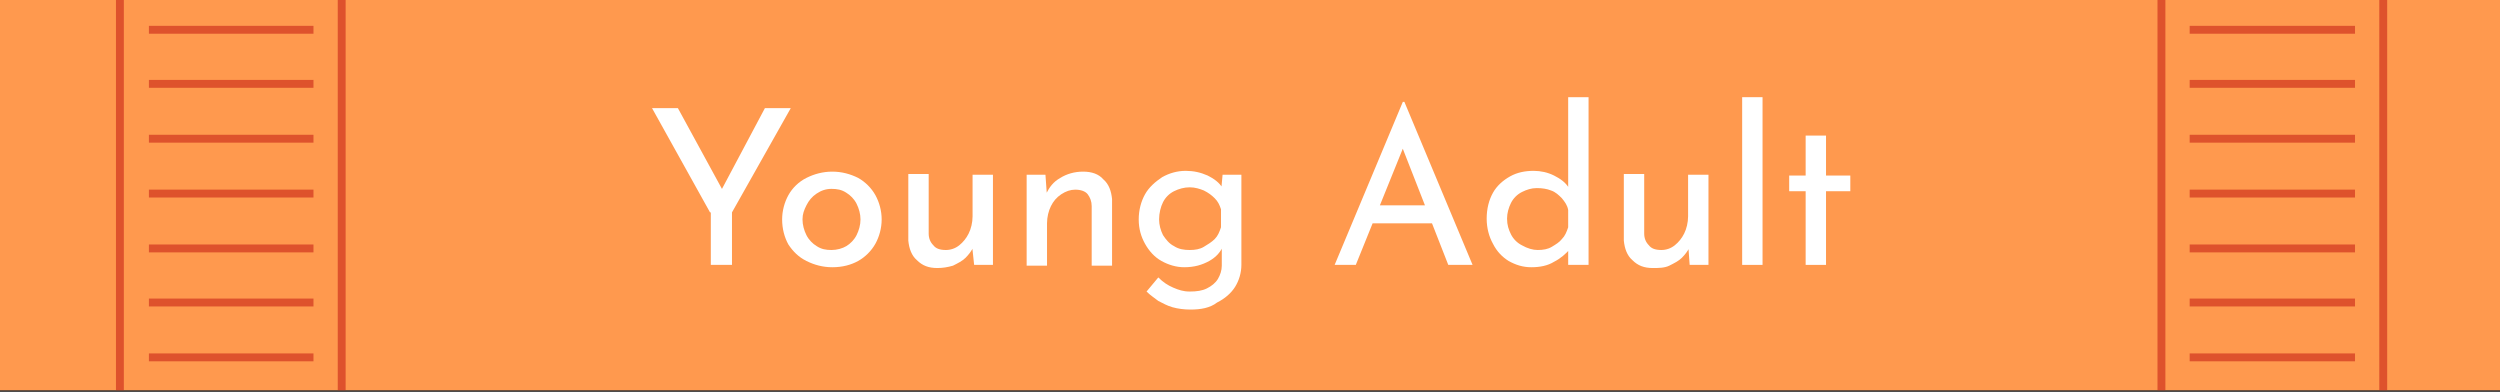 <?xml version="1.0" encoding="utf-8"?>
<!-- Generator: Adobe Illustrator 26.2.1, SVG Export Plug-In . SVG Version: 6.00 Build 0)  -->
<svg version="1.1" id="Layer_1" xmlns="http://www.w3.org/2000/svg" xmlns:xlink="http://www.w3.org/1999/xlink" x="0px" y="0px"
	 viewBox="0 0 319 50" style="enable-background:new 0 0 319 50;" xml:space="preserve">
<rect x="0" y="0" width="319" height="50" fill="#333333" stroke="none"/>
<style type="text/css">
	.st0{fill:#C84B1F;}
	.st1{fill:#FF994E;}
	.st2{opacity:0.4;fill:none;stroke:#D22739;stroke-width:0.878;stroke-miterlimit:10;}
	.st3{fill:#BF4A44;}
	.st4{opacity:0.3;fill:#DB948E;}
	.st5{fill:none;stroke:#561103;stroke-width:1.105;stroke-miterlimit:10;}
	.st6{fill:#BD0B0A;}
	.st7{opacity:0.5;fill:#BD0B0A;}
	.st8{fill:none;stroke:#BD0B0A;stroke-width:0.634;stroke-miterlimit:10;}
	.st9{fill:#A6390B;}
	.st10{opacity:0.5;clip-path:url(#SVGID_00000059301088303323107760000001399014039342103710_);}
	.st11{fill:none;stroke:#FF994E;stroke-miterlimit:10;}
	.st12{opacity:0.5;clip-path:url(#SVGID_00000153707107771669072410000001695927566168305542_);}
	.st13{fill:none;stroke:#A6390B;stroke-miterlimit:10;}
	.st14{opacity:0.3;fill:none;stroke:#C84B1F;stroke-miterlimit:10;}
	.st15{opacity:0.5;}
	.st16{fill:none;stroke:#BD0B0A;stroke-width:1.007;stroke-miterlimit:10;}
	.st17{fill:#561103;}
	.st18{opacity:0.3;fill:#A6390B;}
	.st19{opacity:0.3;fill:none;stroke:#DB948E;stroke-width:1.059;stroke-miterlimit:10;}
	.st20{opacity:0.3;fill:none;stroke:#DB948E;stroke-width:0.908;stroke-miterlimit:10;}
	.st21{fill:none;stroke:#BF4A44;stroke-width:1.009;stroke-miterlimit:10;}
	.st22{fill:#FFFFFF;}
	.st23{opacity:0.5;fill:none;stroke:#BD0B0A;stroke-miterlimit:10;}
	.st24{fill:none;stroke:#FF994E;stroke-width:1.007;stroke-miterlimit:10;}
</style>
<rect x="0" y="0" class="st1" width="319" height="49.8"/>
<g class="st15">
	<line class="st16" x1="15.3" y1="0" x2="15.3" y2="49.8"/>
	<line class="st16" x1="40" y1="3.8" x2="19" y2="3.8"/>
	<line class="st16" x1="40" y1="10.7" x2="19" y2="10.7"/>
	<line class="st16" x1="40" y1="17.7" x2="19" y2="17.7"/>
	<line class="st16" x1="40" y1="24.7" x2="19" y2="24.7"/>
	<line class="st16" x1="40" y1="31.7" x2="19" y2="31.7"/>
	<line class="st16" x1="40" y1="38.6" x2="19" y2="38.6"/>
	<line class="st16" x1="40" y1="45.6" x2="19" y2="45.6"/>
	<line class="st16" x1="43.6" y1="0" x2="43.6" y2="49.8"/>
</g>
<g class="st15">
	<line class="st16" x1="275.8" y1="0" x2="275.8" y2="49.8"/>
	<line class="st16" x1="300.5" y1="3.8" x2="279.4" y2="3.8"/>
	<line class="st16" x1="300.5" y1="10.7" x2="279.4" y2="10.7"/>
	<line class="st16" x1="300.5" y1="17.7" x2="279.4" y2="17.7"/>
	<line class="st16" x1="300.5" y1="24.7" x2="279.4" y2="24.7"/>
	<line class="st16" x1="300.5" y1="31.7" x2="279.4" y2="31.7"/>
	<line class="st16" x1="300.5" y1="38.6" x2="279.4" y2="38.6"/>
	<line class="st16" x1="300.5" y1="45.6" x2="279.4" y2="45.6"/>
	<line class="st16" x1="304.1" y1="0" x2="304.1" y2="49.8"/>
</g>
<g>
	<path class="st22" d="M90.6,27.1l-7.4-13.3h3.3l6,11l-0.8,0.1l5.9-11.1h3.3l-7.5,13.3v6.7h-2.7V27.1z"/>
	<path class="st22" d="M99.8,28c0-1.1,0.3-2.2,0.8-3.1c0.5-0.9,1.3-1.7,2.3-2.2c1-0.5,2.1-0.8,3.3-0.8s2.3,0.3,3.3,0.8
		c0.9,0.5,1.7,1.3,2.2,2.2c0.5,0.9,0.8,2,0.8,3.1s-0.3,2.2-0.8,3.1c-0.5,0.9-1.3,1.7-2.2,2.2c-0.9,0.5-2,0.8-3.3,0.8
		c-1.2,0-2.3-0.3-3.3-0.8c-1-0.5-1.7-1.2-2.3-2.1C100.1,30.3,99.8,29.2,99.8,28z M102.4,28c0,0.7,0.2,1.4,0.5,2
		c0.3,0.6,0.8,1.1,1.3,1.4c0.6,0.4,1.2,0.5,1.9,0.5c0.7,0,1.4-0.2,1.9-0.5s1-0.8,1.3-1.4c0.3-0.6,0.5-1.3,0.5-2s-0.2-1.4-0.5-2
		c-0.3-0.6-0.8-1.1-1.3-1.4c-0.6-0.4-1.2-0.5-1.9-0.5c-0.7,0-1.3,0.2-1.9,0.6s-1,0.9-1.3,1.5S102.4,27.3,102.4,28z"/>
	<path class="st22" d="M119.6,34.2c-1.1,0-1.9-0.3-2.6-1c-0.7-0.6-1-1.5-1.1-2.5v-8.5h2.6v7.6c0,0.6,0.2,1.1,0.6,1.5
		c0.3,0.4,0.8,0.6,1.6,0.6c0.6,0,1.2-0.2,1.7-0.6c0.5-0.4,0.9-0.9,1.2-1.5s0.5-1.4,0.5-2.2v-5.3h2.6v11.5h-2.4L124,31l0.2,0.5
		c-0.2,0.5-0.6,1-1,1.4c-0.4,0.4-1,0.7-1.6,1C120.9,34.1,120.3,34.2,119.6,34.2z"/>
	<path class="st22" d="M133.4,22.3l0.2,2.8l-0.1-0.4c0.4-0.8,0.9-1.5,1.8-2c0.8-0.5,1.8-0.8,2.9-0.8c1.1,0,2,0.3,2.6,1
		c0.7,0.6,1,1.5,1.1,2.5v8.5h-2.6v-7.6c0-0.6-0.2-1.1-0.5-1.5c-0.3-0.4-0.9-0.6-1.6-0.6c-0.6,0-1.2,0.2-1.8,0.6s-1,0.9-1.3,1.5
		c-0.3,0.6-0.5,1.4-0.5,2.2v5.4H131V22.3H133.4z"/>
	<path class="st22" d="M151.9,39.5c-0.8,0-1.6-0.1-2.3-0.3c-0.7-0.2-1.2-0.5-1.8-0.8c-0.5-0.4-1-0.7-1.5-1.2l1.5-1.8
		c0.6,0.6,1.2,1,1.9,1.3s1.3,0.5,2.1,0.5c0.9,0,1.6-0.1,2.2-0.4s1.1-0.7,1.4-1.2s0.5-1.1,0.5-1.7l0-3.1l0.2,0.5
		c-0.3,0.8-0.9,1.5-1.8,2c-0.9,0.5-1.9,0.8-3.2,0.8c-1,0-2-0.3-2.9-0.8c-0.9-0.5-1.6-1.3-2.1-2.2c-0.5-0.9-0.8-1.9-0.8-3.1
		c0-1.2,0.3-2.3,0.8-3.2s1.3-1.6,2.2-2.2c0.9-0.5,1.9-0.8,3-0.8c1,0,1.9,0.2,2.8,0.6c0.8,0.4,1.5,0.9,1.9,1.6l-0.2,0.5l0.2-2.2h2.4
		v11.5c0,1-0.3,2-0.8,2.8c-0.5,0.8-1.3,1.5-2.3,2C154.4,39.3,153.2,39.5,151.9,39.5z M147.9,28c0,0.7,0.2,1.4,0.5,2
		c0.4,0.6,0.8,1.1,1.4,1.4c0.6,0.4,1.3,0.5,2,0.5c0.7,0,1.3-0.1,1.8-0.4s1-0.6,1.4-1c0.4-0.4,0.6-0.9,0.8-1.5v-2.3
		c-0.2-0.6-0.4-1-0.8-1.4c-0.4-0.4-0.8-0.7-1.4-1c-0.5-0.2-1.1-0.4-1.8-0.4c-0.7,0-1.4,0.2-2,0.5c-0.6,0.3-1.1,0.8-1.4,1.4
		S147.9,27.2,147.9,28z"/>
	<path class="st22" d="M170.3,33.8L179,13h0.2l8.7,20.8h-3.1l-6.5-16.6l1.9-1.2L173,33.8H170.3z M175.4,26.2h7.4l0.9,2.3h-9.1
		L175.4,26.2z"/>
	<path class="st22" d="M195.4,34.1c-1.1,0-2-0.3-2.9-0.8c-0.8-0.5-1.5-1.2-2-2.2c-0.5-0.9-0.8-2-0.8-3.2c0-1.3,0.3-2.4,0.8-3.3
		c0.5-0.9,1.3-1.6,2.2-2.1c0.9-0.5,1.9-0.7,3-0.7c0.9,0,1.8,0.2,2.6,0.6c0.8,0.4,1.5,0.9,1.9,1.6l-0.1,0.9V12.4h2.6v21.4h-2.6V31
		l0.3,0.7c-0.6,0.7-1.3,1.3-2.1,1.7C197.5,33.9,196.5,34.1,195.4,34.1z M196.2,31.9c0.7,0,1.3-0.1,1.8-0.4s1-0.6,1.3-1
		c0.4-0.4,0.6-0.9,0.8-1.5v-2.2c-0.1-0.6-0.4-1-0.8-1.5c-0.4-0.4-0.8-0.8-1.4-1c-0.5-0.2-1.1-0.3-1.8-0.3c-0.7,0-1.3,0.2-1.9,0.5
		c-0.6,0.3-1.1,0.8-1.4,1.4s-0.5,1.3-0.5,2c0,0.8,0.2,1.4,0.5,2s0.8,1.1,1.4,1.4C194.9,31.7,195.6,31.9,196.2,31.9z"/>
	<path class="st22" d="M210.9,34.2c-1.1,0-1.9-0.3-2.6-1c-0.7-0.6-1-1.5-1.1-2.5v-8.5h2.6v7.6c0,0.6,0.2,1.1,0.6,1.5
		c0.3,0.4,0.8,0.6,1.6,0.6c0.6,0,1.2-0.2,1.7-0.6c0.5-0.4,0.9-0.9,1.2-1.5s0.5-1.4,0.5-2.2v-5.3h2.6v11.5h-2.4l-0.2-2.8l0.2,0.5
		c-0.2,0.5-0.6,1-1,1.4c-0.4,0.4-1,0.7-1.6,1S211.6,34.2,210.9,34.2z"/>
	<path class="st22" d="M222.3,12.4h2.6v21.4h-2.6V12.4z"/>
	<path class="st22" d="M230.4,17.3h2.6v5.1h3.1v2h-3.1v9.4h-2.6v-9.4h-2.1v-2h2.1V17.3z"/>
</g>
</svg>
